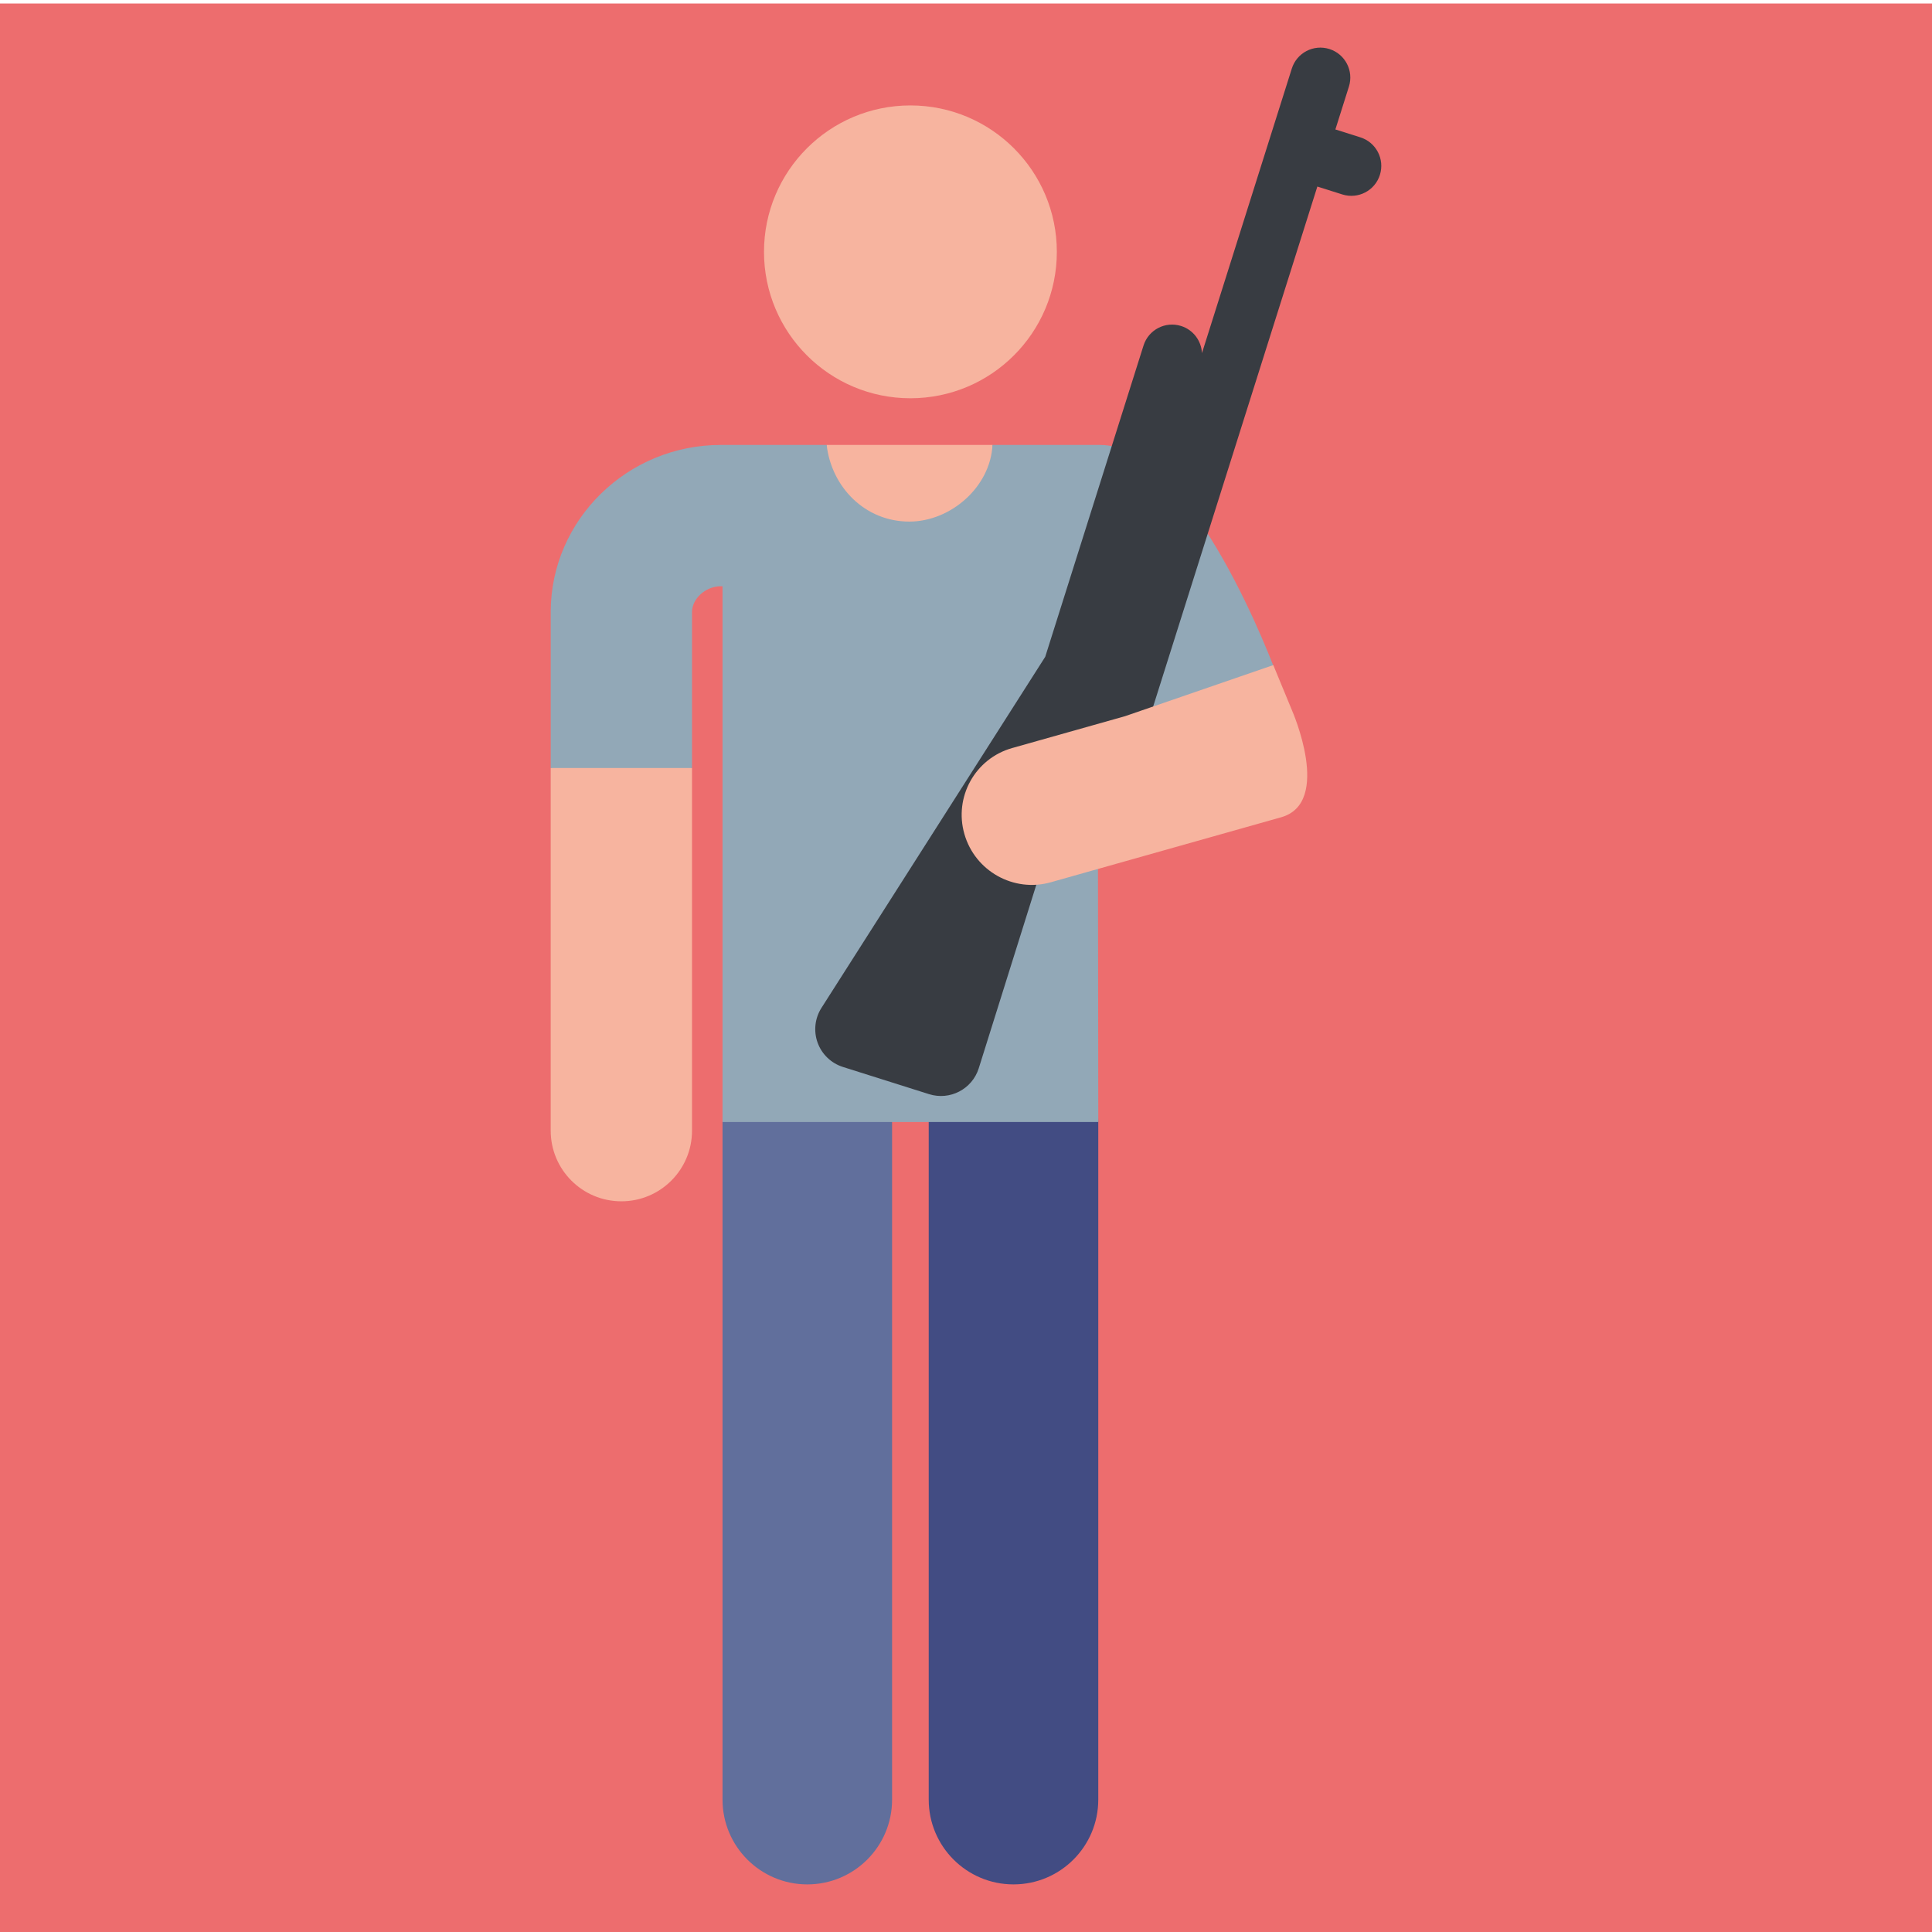 <?xml version="1.0" encoding="utf-8"?>
<!-- Generator: Adobe Illustrator 23.0.0, SVG Export Plug-In . SVG Version: 6.00 Build 0)  -->
<svg version="1.1" id="Calque_1" xmlns="http://www.w3.org/2000/svg" xmlns:xlink="http://www.w3.org/1999/xlink" x="0px" y="0px"
	 viewBox="0 0 200 200" enable-background="new 0 0 200 200" xml:space="preserve">
<rect y="0.363" fill="#ED6D6E" width="200" height="200"/>
<g>
	<g id="XMLID_6177_">
		<path fill="#616F9C" d="M83.572,195.072c-4.847,0-8.776-3.929-8.776-8.776v-70.149c0-4.847,3.929-8.776,8.776-8.776
			s8.776,3.929,8.776,8.776v70.149C92.349,191.143,88.419,195.072,83.572,195.072L83.572,195.072z"/>
	</g>
	<circle fill="#F7B49F" cx="94.246" cy="26.071" r="15.157"/>
	<g id="XMLID_6178_">
		<path fill="#424C83" d="M104.917,195.072c-4.847,0-8.776-3.929-8.776-8.776v-70.149c0-4.847,3.929-8.776,8.776-8.776
			s8.776,3.929,8.776,8.776v70.149C113.693,191.143,109.764,195.072,104.917,195.072L104.917,195.072z"/>
	</g>
	<g>
		<path fill="#F7B49F" d="M57.009,79.504v37.542c0,4.039,3.274,7.313,7.314,7.313s7.314-3.274,7.314-7.313V79.504l-7.314-3.139
			L57.009,79.504z"/>
		<path fill="#F7B49F" d="M102.869,46.875l-0.125-0.815H85.575l-0.133,1.072c-0.649,5.248,3.444,9.879,8.731,9.879
			C99.566,57.011,103.689,52.205,102.869,46.875z"/>
	</g>
	<path fill="#92A8B7" d="M132.104,69.676c0,0.036-8.582-23.616-18.227-23.616h-11.134c-0.216,4.351-4.326,7.934-8.611,7.934
		c-4.593,0-8.05-3.57-8.558-7.934h-10.96c-9.66,0-17.558,7.725-17.605,17.22v0.036v16.187h14.627V63.341
		c0.016-1.391,1.431-2.654,2.979-2.654h0.182v55.46h38.897l-0.068-55.46l5.788,16.244"/>
	<path fill="#383C42" d="M85.037,104.337c-0.685,1.075-0.831,2.407-0.396,3.605c0.436,1.198,1.404,2.125,2.619,2.509l8.914,2.815
		c2.16,0.682,4.463-0.516,5.145-2.675l10.339-32.958c0.059,1.26,0.887,2.408,2.16,2.81c1.632,0.516,3.374-0.39,3.889-2.022
		l18.664-59.109l2.586,0.817c1.632,0.516,3.374-0.39,3.889-2.022c0.516-1.632-0.39-3.374-2.022-3.889l-2.586-0.817l1.401-4.438
		c0.516-1.632-0.39-3.374-2.022-3.889c-1.632-0.516-3.374,0.39-3.889,2.022l-9.302,29.46c-0.059-1.26-0.887-2.408-2.16-2.81
		c-1.632-0.516-3.374,0.39-3.889,2.022l-10.176,32.226L85.037,104.337L85.037,104.337z"/>
	<path fill="#F7B49F" d="M99.835,86.344c1.103,3.837,5.104,6.072,8.936,4.99l23.853-6.731c5.331-1.504,1.124-11.064,1.124-11.064
		l-1.937-4.689l-15.346,5.289l-11.687,3.298C100.944,78.519,98.732,82.506,99.835,86.344L99.835,86.344z"/>
</g>
</svg>
